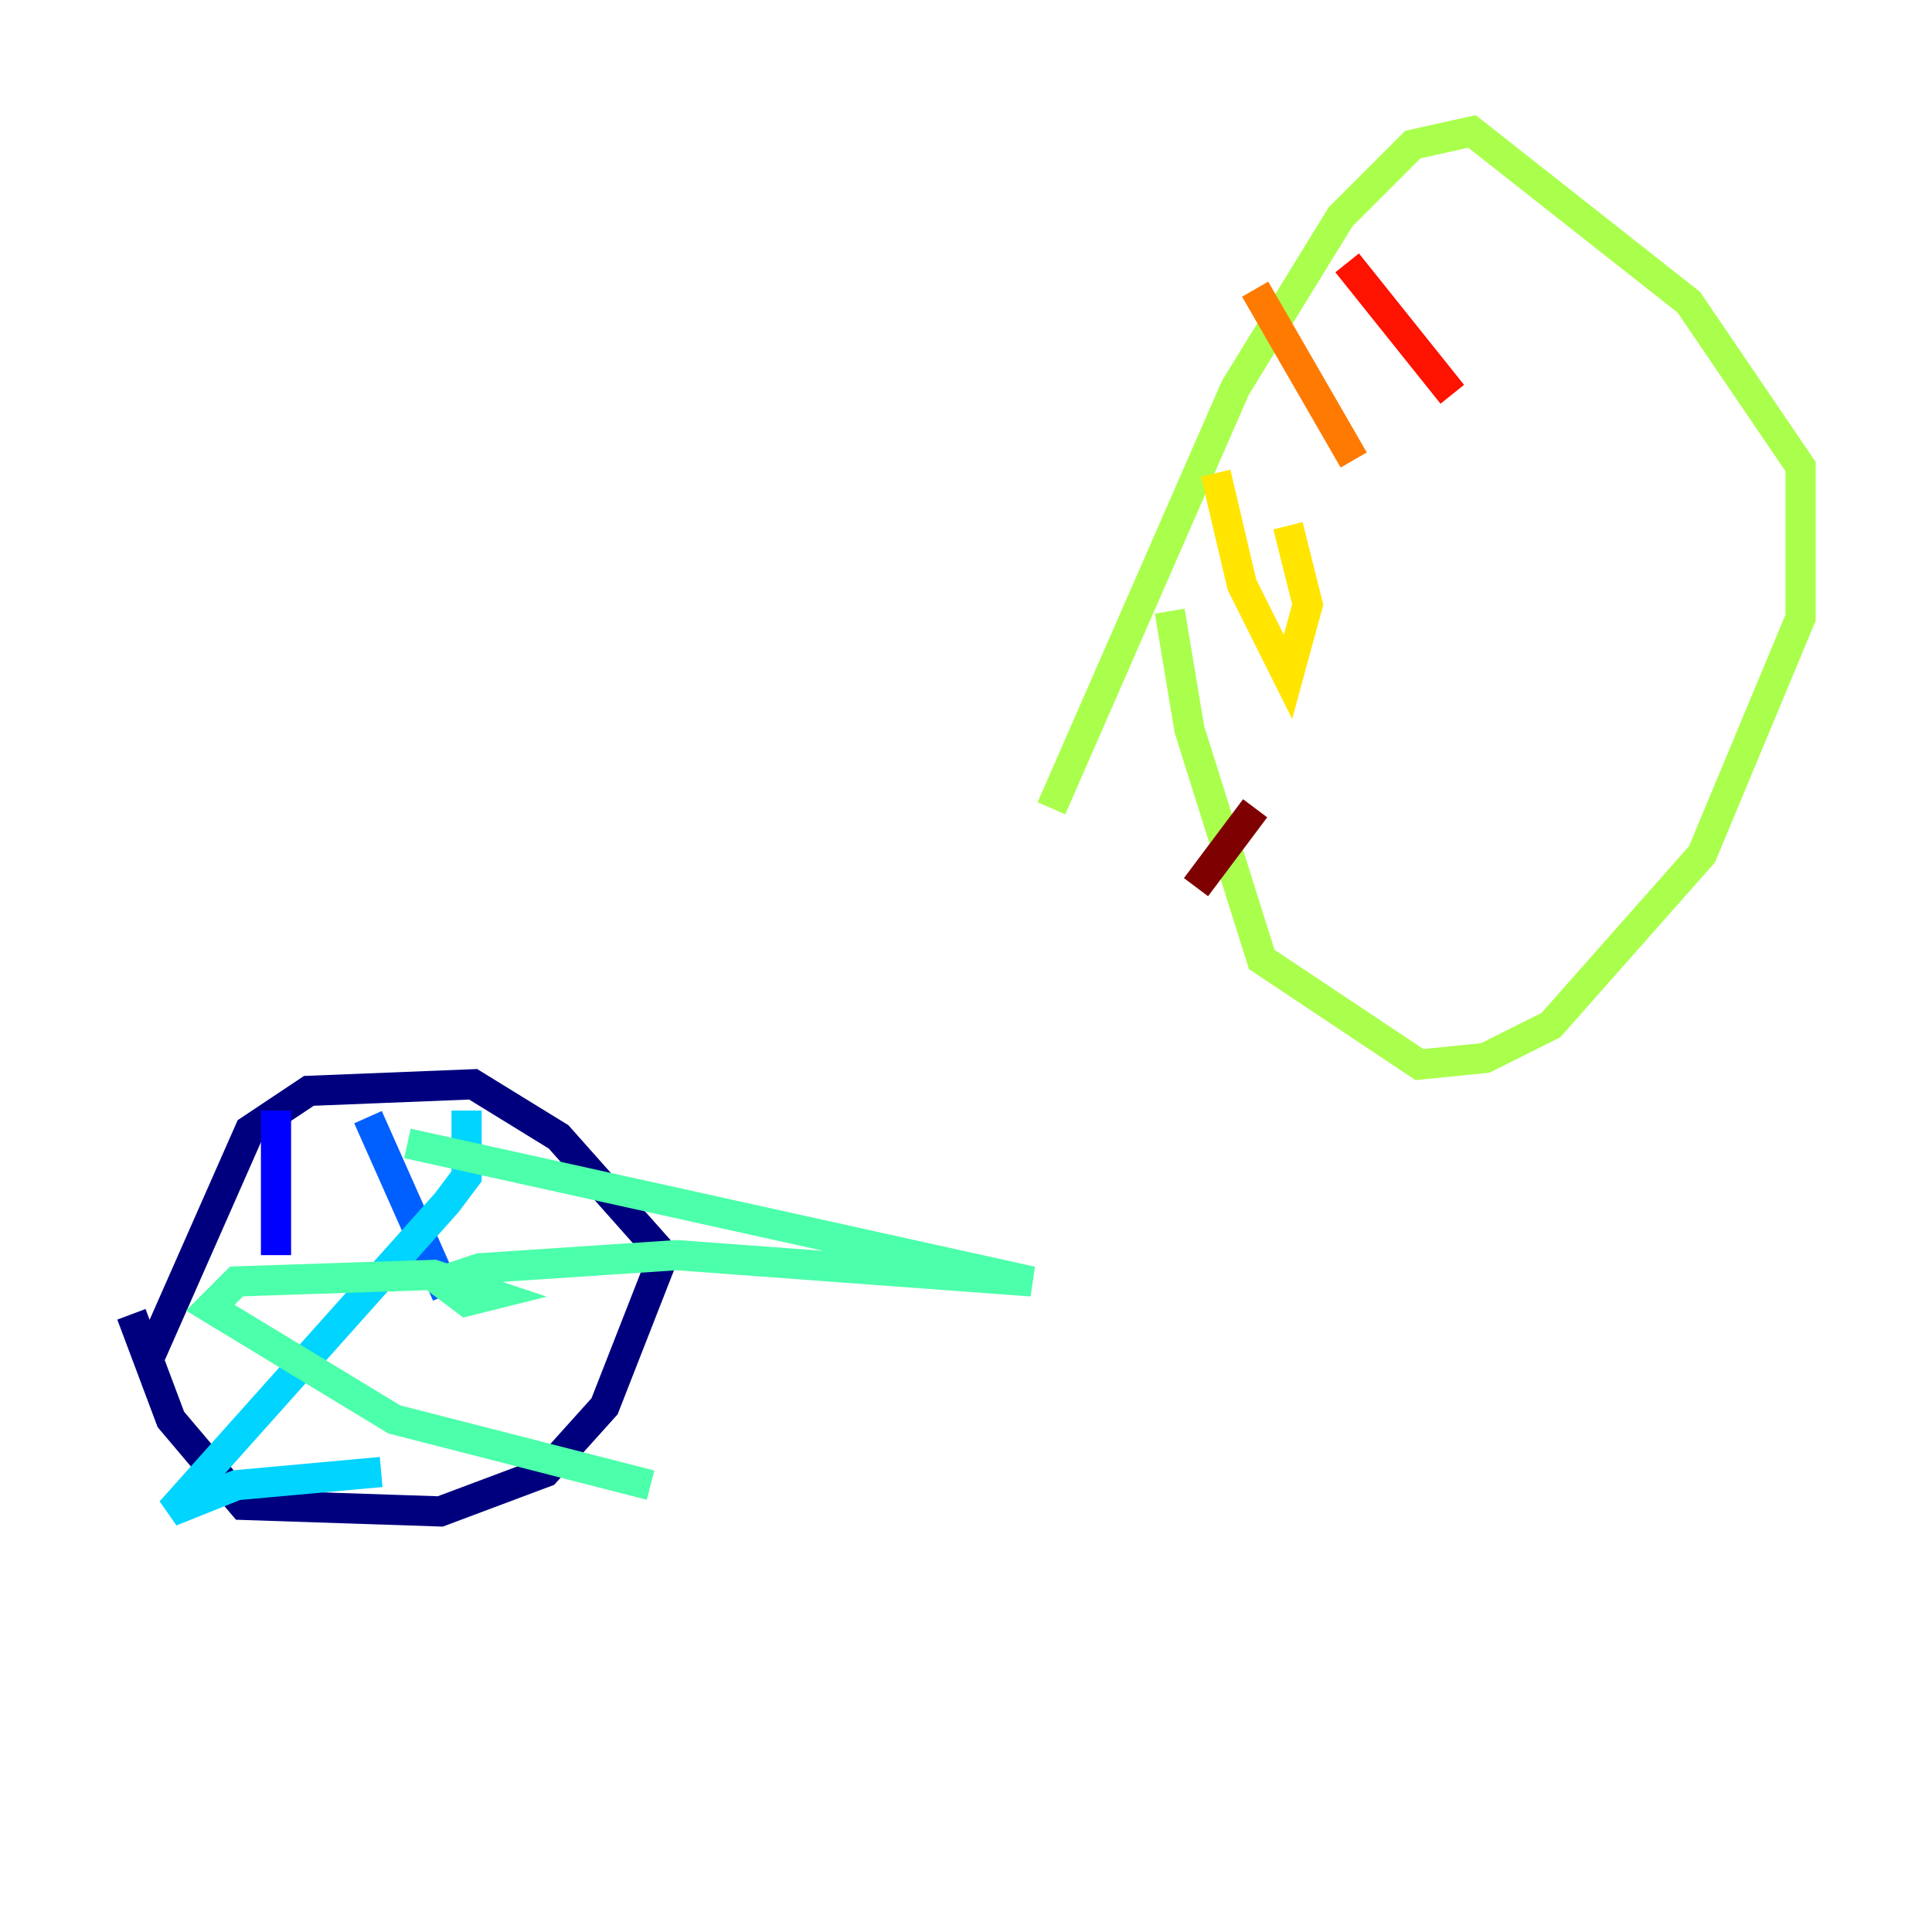 <?xml version="1.0" encoding="utf-8" ?>
<svg baseProfile="tiny" height="128" version="1.2" viewBox="0,0,128,128" width="128" xmlns="http://www.w3.org/2000/svg" xmlns:ev="http://www.w3.org/2001/xml-events" xmlns:xlink="http://www.w3.org/1999/xlink"><defs /><polyline fill="none" points="10.014,89.687 16.544,74.884 20.463,72.272 31.347,71.837 37.007,75.32 43.973,83.156 40.054,93.17 36.136,97.524 29.17,100.136 16.109,99.701 11.32,94.041 8.707,87.075" stroke="#00007f" stroke-width="2" /><polyline fill="none" points="18.286,73.578 18.286,83.156" stroke="#0000fe" stroke-width="2" /><polyline fill="none" points="24.381,74.014 29.605,85.769" stroke="#0060ff" stroke-width="2" /><polyline fill="none" points="30.912,73.578 30.912,77.932 29.605,79.674 11.32,100.136 15.674,98.395 25.252,97.524" stroke="#00d4ff" stroke-width="2" /><polyline fill="none" points="43.102,98.395 26.122,94.041 13.932,86.639 15.674,84.898 28.735,84.463 32.653,85.769 30.912,86.204 29.17,84.898 31.782,84.027 44.843,83.156 68.354,84.898 26.993,75.755" stroke="#4cffaa" stroke-width="2" /><polyline fill="none" points="69.66,53.551 81.85,25.687 88.816,14.367 93.605,9.578 97.524,8.707 111.891,20.027 119.293,30.912 119.293,40.925 112.762,56.599 102.748,67.918 98.395,70.095 94.041,70.531 83.592,63.565 78.803,48.327 77.497,40.49" stroke="#aaff4c" stroke-width="2" /><polyline fill="none" points="80.544,31.347 82.286,38.748 85.333,44.843 86.639,40.054 85.333,34.83" stroke="#ffe500" stroke-width="2" /><polyline fill="none" points="83.156,19.157 89.687,30.476" stroke="#ff7a00" stroke-width="2" /><polyline fill="none" points="89.252,17.415 96.218,26.122" stroke="#fe1200" stroke-width="2" /><polyline fill="none" points="79.238,58.776 83.156,53.551" stroke="#7f0000" stroke-width="2" /></svg>